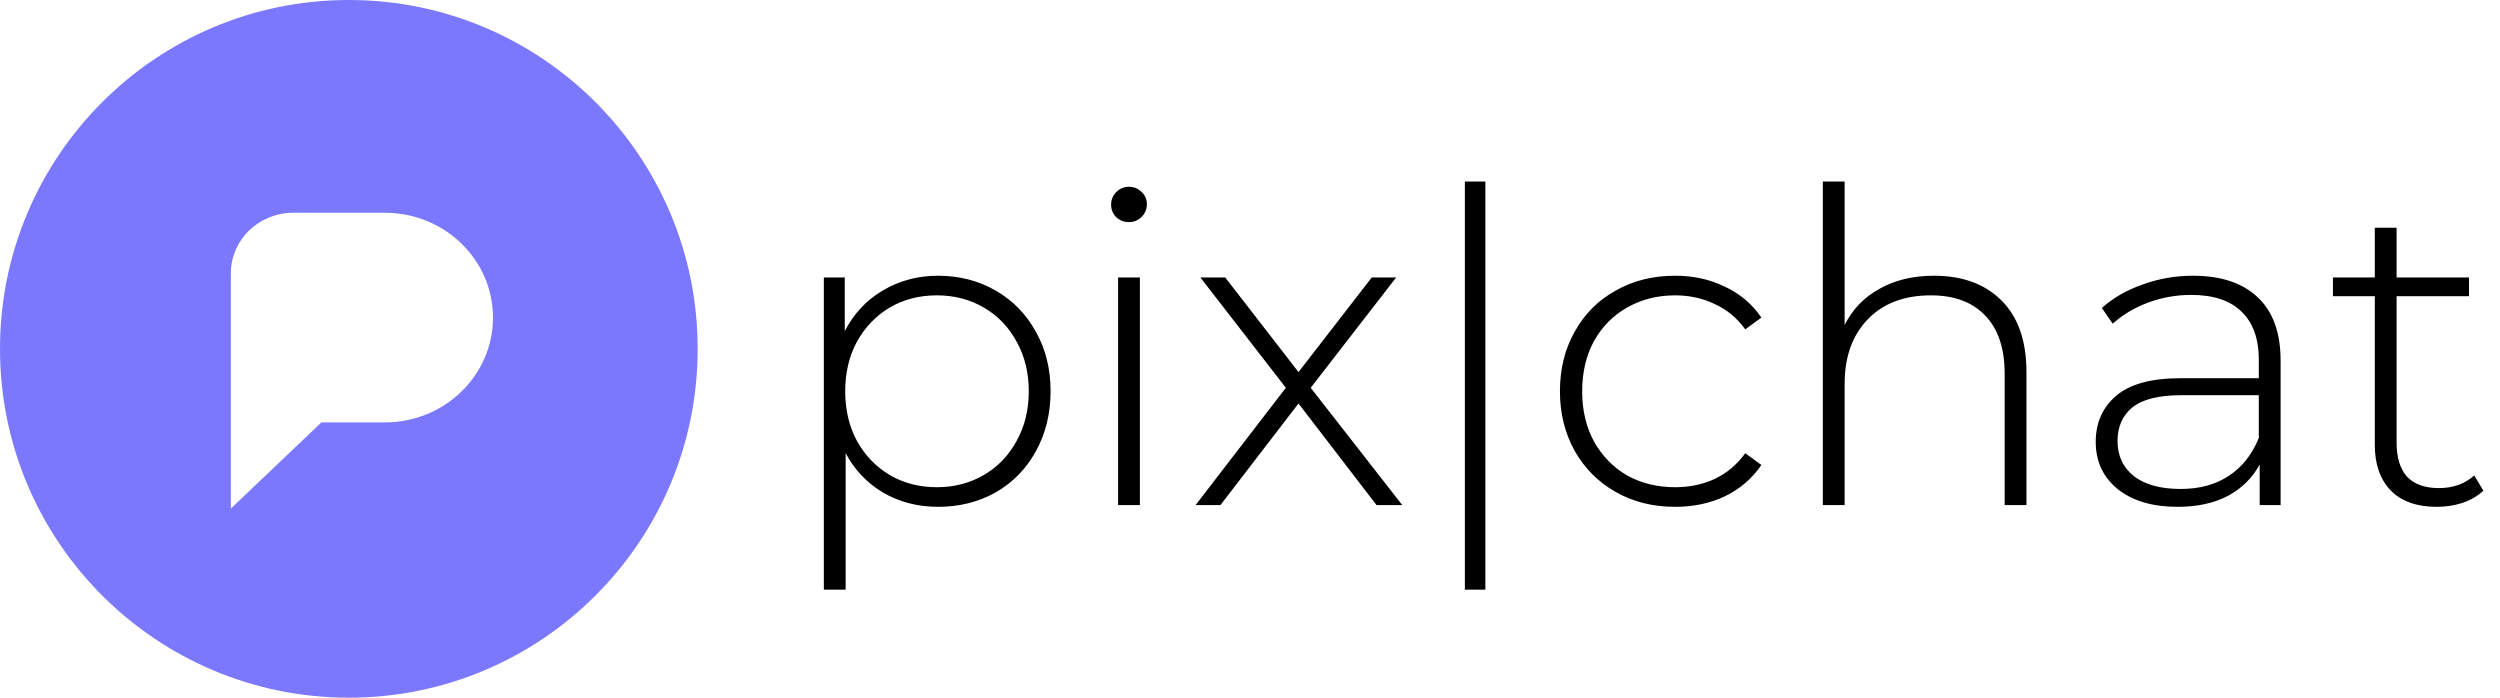 <svg width="688" height="192" viewBox="0 0 688 192" fill="none" xmlns="http://www.w3.org/2000/svg">
<path d="M258.16 75.88C264 75.88 269.28 77.24 274 79.96C278.72 82.68 282.4 86.44 285.04 91.24C287.76 96.04 289.12 101.52 289.12 107.68C289.12 113.84 287.76 119.36 285.04 124.24C282.4 129.04 278.72 132.8 274 135.52C269.28 138.16 264 139.48 258.16 139.48C252.64 139.48 247.64 138.2 243.16 135.64C238.68 133 235.2 129.36 232.72 124.72V162.28H226.72V76.36H232.48V91.12C234.96 86.32 238.44 82.6 242.92 79.96C247.48 77.24 252.56 75.88 258.16 75.88ZM257.8 134.08C262.6 134.08 266.92 132.96 270.76 130.72C274.6 128.48 277.6 125.36 279.76 121.36C282 117.36 283.12 112.8 283.12 107.68C283.12 102.56 282 98 279.76 94C277.6 90 274.6 86.88 270.76 84.64C266.92 82.4 262.6 81.28 257.8 81.28C253 81.28 248.68 82.4 244.84 84.64C241.08 86.88 238.08 90 235.84 94C233.68 98 232.6 102.56 232.6 107.68C232.6 112.8 233.68 117.36 235.84 121.36C238.08 125.36 241.08 128.48 244.84 130.72C248.68 132.96 253 134.08 257.8 134.08ZM307.697 76.36H313.697V139H307.697V76.36ZM310.697 61.12C309.337 61.12 308.177 60.68 307.217 59.8C306.257 58.84 305.777 57.68 305.777 56.32C305.777 54.96 306.257 53.8 307.217 52.84C308.177 51.88 309.337 51.4 310.697 51.4C312.057 51.4 313.217 51.88 314.177 52.84C315.137 53.72 315.617 54.84 315.617 56.2C315.617 57.56 315.137 58.72 314.177 59.68C313.217 60.64 312.057 61.12 310.697 61.12ZM378.826 139L357.346 111.04L335.866 139H329.026L353.866 106.72L330.346 76.36H337.186L357.346 102.4L377.506 76.36H384.226L360.706 106.72L385.906 139H378.826ZM403.132 49.96H408.772V162.28H403.132V49.96ZM460.974 139.48C454.894 139.48 449.454 138.12 444.654 135.4C439.854 132.68 436.094 128.92 433.374 124.12C430.654 119.24 429.294 113.76 429.294 107.68C429.294 101.52 430.654 96.04 433.374 91.24C436.094 86.36 439.854 82.6 444.654 79.96C449.454 77.24 454.894 75.88 460.974 75.88C466.014 75.88 470.574 76.88 474.654 78.88C478.814 80.8 482.174 83.64 484.734 87.4L480.294 90.64C478.054 87.52 475.254 85.2 471.894 83.68C468.614 82.08 464.974 81.28 460.974 81.28C456.094 81.28 451.694 82.4 447.774 84.64C443.934 86.8 440.894 89.88 438.654 93.88C436.494 97.88 435.414 102.48 435.414 107.68C435.414 112.88 436.494 117.48 438.654 121.48C440.894 125.48 443.934 128.6 447.774 130.84C451.694 133 456.094 134.08 460.974 134.08C464.974 134.08 468.614 133.32 471.894 131.8C475.254 130.2 478.054 127.84 480.294 124.72L484.734 127.96C482.174 131.72 478.814 134.6 474.654 136.6C470.574 138.52 466.014 139.48 460.974 139.48ZM532.242 75.88C540.082 75.88 546.282 78.16 550.842 82.72C555.402 87.28 557.682 93.84 557.682 102.4V139H551.682V102.88C551.682 95.84 549.882 90.48 546.282 86.8C542.762 83.12 537.802 81.28 531.402 81.28C524.042 81.28 518.242 83.48 514.002 87.88C509.762 92.28 507.642 98.2 507.642 105.64V139H501.642V49.96H507.642V89.44C509.802 85.12 513.002 81.8 517.242 79.48C521.482 77.08 526.482 75.88 532.242 75.88ZM603.504 75.88C611.264 75.88 617.224 77.88 621.384 81.88C625.544 85.8 627.624 91.6 627.624 99.28V139H621.864V127.84C619.864 131.52 616.944 134.4 613.104 136.48C609.264 138.48 604.664 139.48 599.304 139.48C592.344 139.48 586.824 137.84 582.744 134.56C578.744 131.28 576.744 126.96 576.744 121.6C576.744 116.4 578.584 112.2 582.264 109C586.024 105.72 591.984 104.08 600.144 104.08H621.624V99.04C621.624 93.2 620.024 88.76 616.824 85.72C613.704 82.68 609.104 81.16 603.024 81.16C598.864 81.16 594.864 81.88 591.024 83.32C587.264 84.76 584.064 86.68 581.424 89.08L578.424 84.76C581.544 81.96 585.304 79.8 589.704 78.28C594.104 76.68 598.704 75.88 603.504 75.88ZM600.144 134.56C605.344 134.56 609.744 133.36 613.344 130.96C617.024 128.56 619.784 125.08 621.624 120.52V108.76H600.264C594.104 108.76 589.624 109.88 586.824 112.12C584.104 114.36 582.744 117.44 582.744 121.36C582.744 125.44 584.264 128.68 587.304 131.08C590.344 133.4 594.624 134.56 600.144 134.56ZM683.425 135.04C681.905 136.48 679.985 137.6 677.665 138.4C675.425 139.12 673.065 139.48 670.585 139.48C665.145 139.48 660.945 138 657.985 135.04C655.025 132 653.545 127.8 653.545 122.44V81.52H642.025V76.36H653.545V62.68H659.545V76.36H679.465V81.52H659.545V121.84C659.545 125.92 660.505 129.04 662.425 131.2C664.425 133.28 667.345 134.32 671.185 134.32C675.105 134.32 678.345 133.16 680.905 130.84L683.425 135.04Z" fill="black"/>
<path d="M96 0C149.021 0 192 42.979 192 96C192 149.021 149.021 192 96 192C42.979 192 0 149.021 0 96C0 42.979 42.979 0 96 0ZM105.898 58.55H80.707C71.222 58.55 63.533 66 63.533 75.187V139.968L88.445 116.246H105.898C122.342 116.246 135.667 103.334 135.667 87.398C135.667 71.462 122.342 58.55 105.907 58.55H105.898Z" fill="#7B78FD"/>
</svg>
